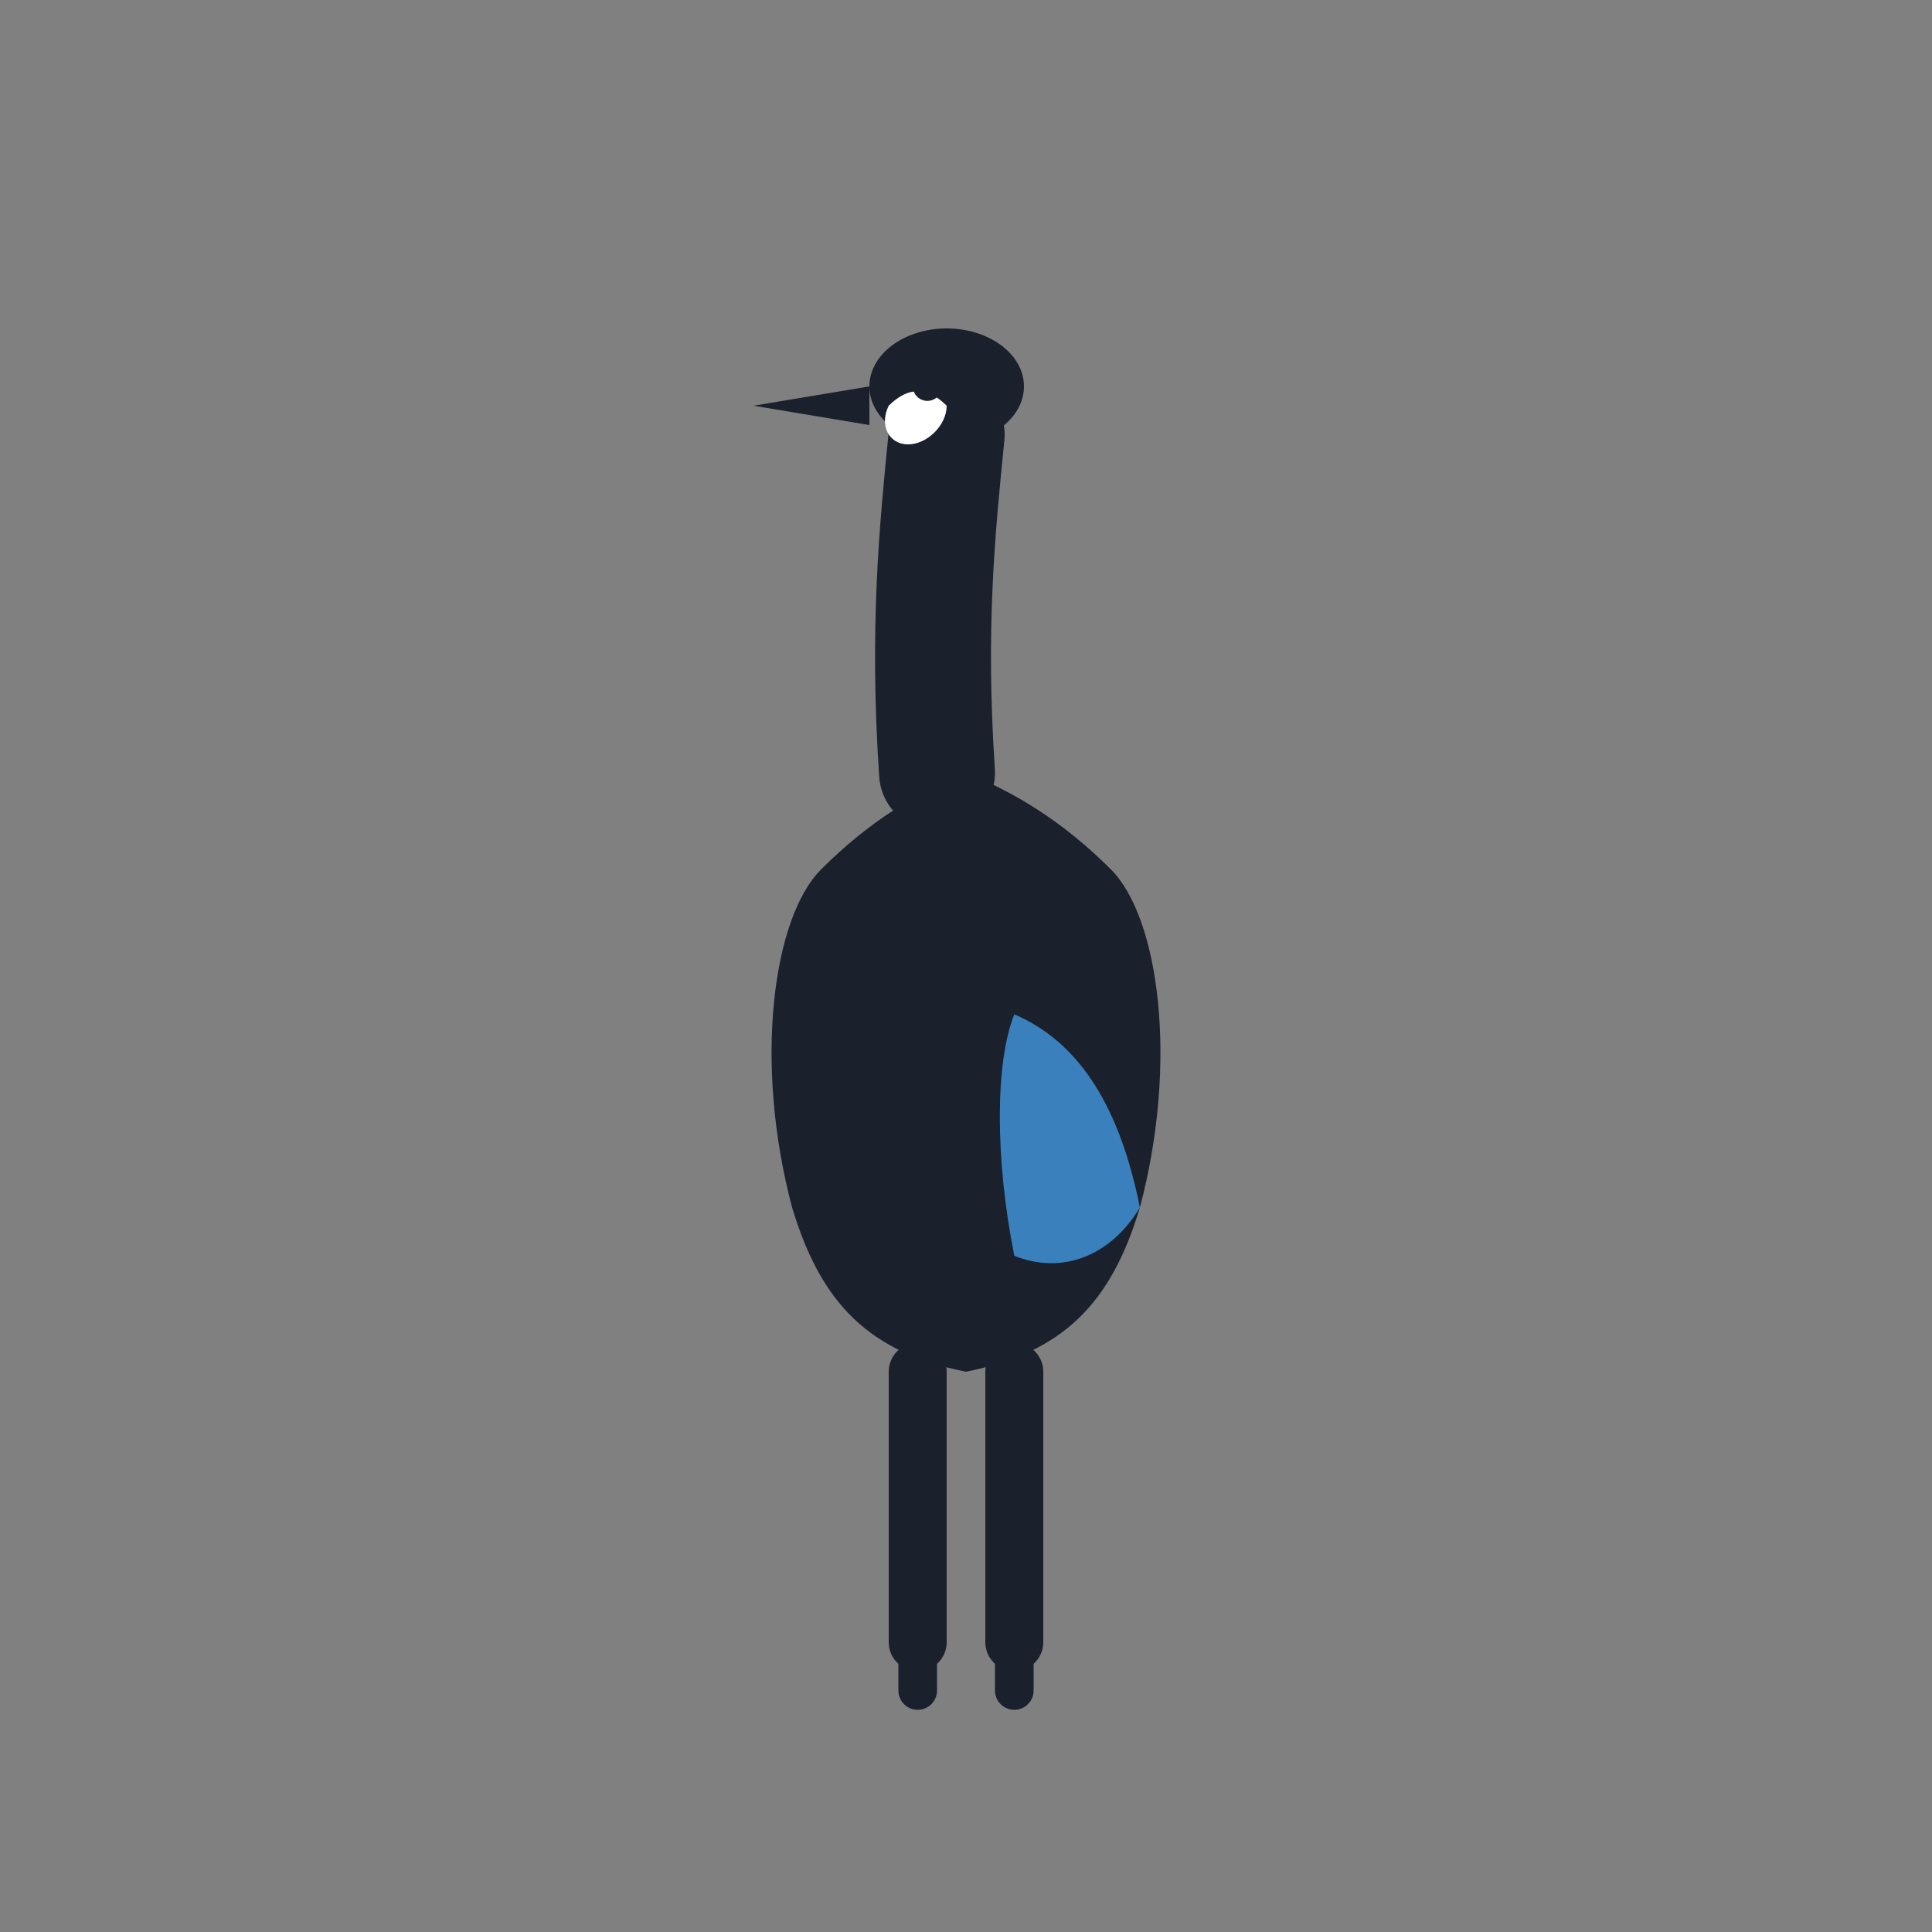 <svg xmlns="http://www.w3.org/2000/svg" viewBox="0 0 200 200" fill="none">
  <rect x="0" y="0" width="200" height="200" fill="#808080" stroke="none"/>
  <!-- Clean Great Blue Heron Logo -->
  <g transform="translate(100,100)">
    <!-- Body with wing detail -->
    <path d="M -15 -10 C -20 -5 -22 10 -18 25 C -15 35 -10 40 0 42 C 10 40 15 35 18 25 C 22 10 20 -5 15 -10 C 10 -15 5 -18 0 -20 C -5 -18 -10 -15 -15 -10 Z" 
          fill="#1a202c" stroke="none"/>
    
    <!-- Wing accent -->
    <path d="M 5 5 C 12 8 16 15 18 25 C 15 30 10 32 5 30 C 3 20 3 10 5 5 Z" 
          fill="#4299e1" opacity="0.8"/>
    
    <!-- Neck -->
    <path d="M -3 -20 C -4 -35 -3 -45 -2 -55" 
          stroke="#1a202c" stroke-width="12" fill="none" stroke-linecap="round"/>
    
    <!-- Head -->
    <ellipse cx="-2" cy="-60" rx="8" ry="6" fill="#1a202c"/>
    
    <!-- Beak -->
    <path d="M -10 -60 L -22 -58 L -10 -56 Z" fill="#1a202c"/>
    
    <!-- White marking -->
    <path d="M -8 -58 C -6 -60 -4 -60 -2 -58 C -2 -56 -4 -54 -6 -54 C -8 -54 -9 -56 -8 -58 Z" 
          fill="white"/>
    
    <!-- Eye -->
    <circle cx="-4" cy="-60" r="1.5" fill="#1a202c"/>
    
    <!-- Legs -->
    <line x1="-5" y1="42" x2="-5" y2="70" stroke="#1a202c" stroke-width="6" stroke-linecap="round"/>
    <line x1="5" y1="42" x2="5" y2="70" stroke="#1a202c" stroke-width="6" stroke-linecap="round"/>
    
    <!-- Feet -->
    <path d="M -5 70 L -5 75" stroke="#1a202c" stroke-width="4" stroke-linecap="round"/>
    <path d="M 5 70 L 5 75" stroke="#1a202c" stroke-width="4" stroke-linecap="round"/>
  </g>
</svg>